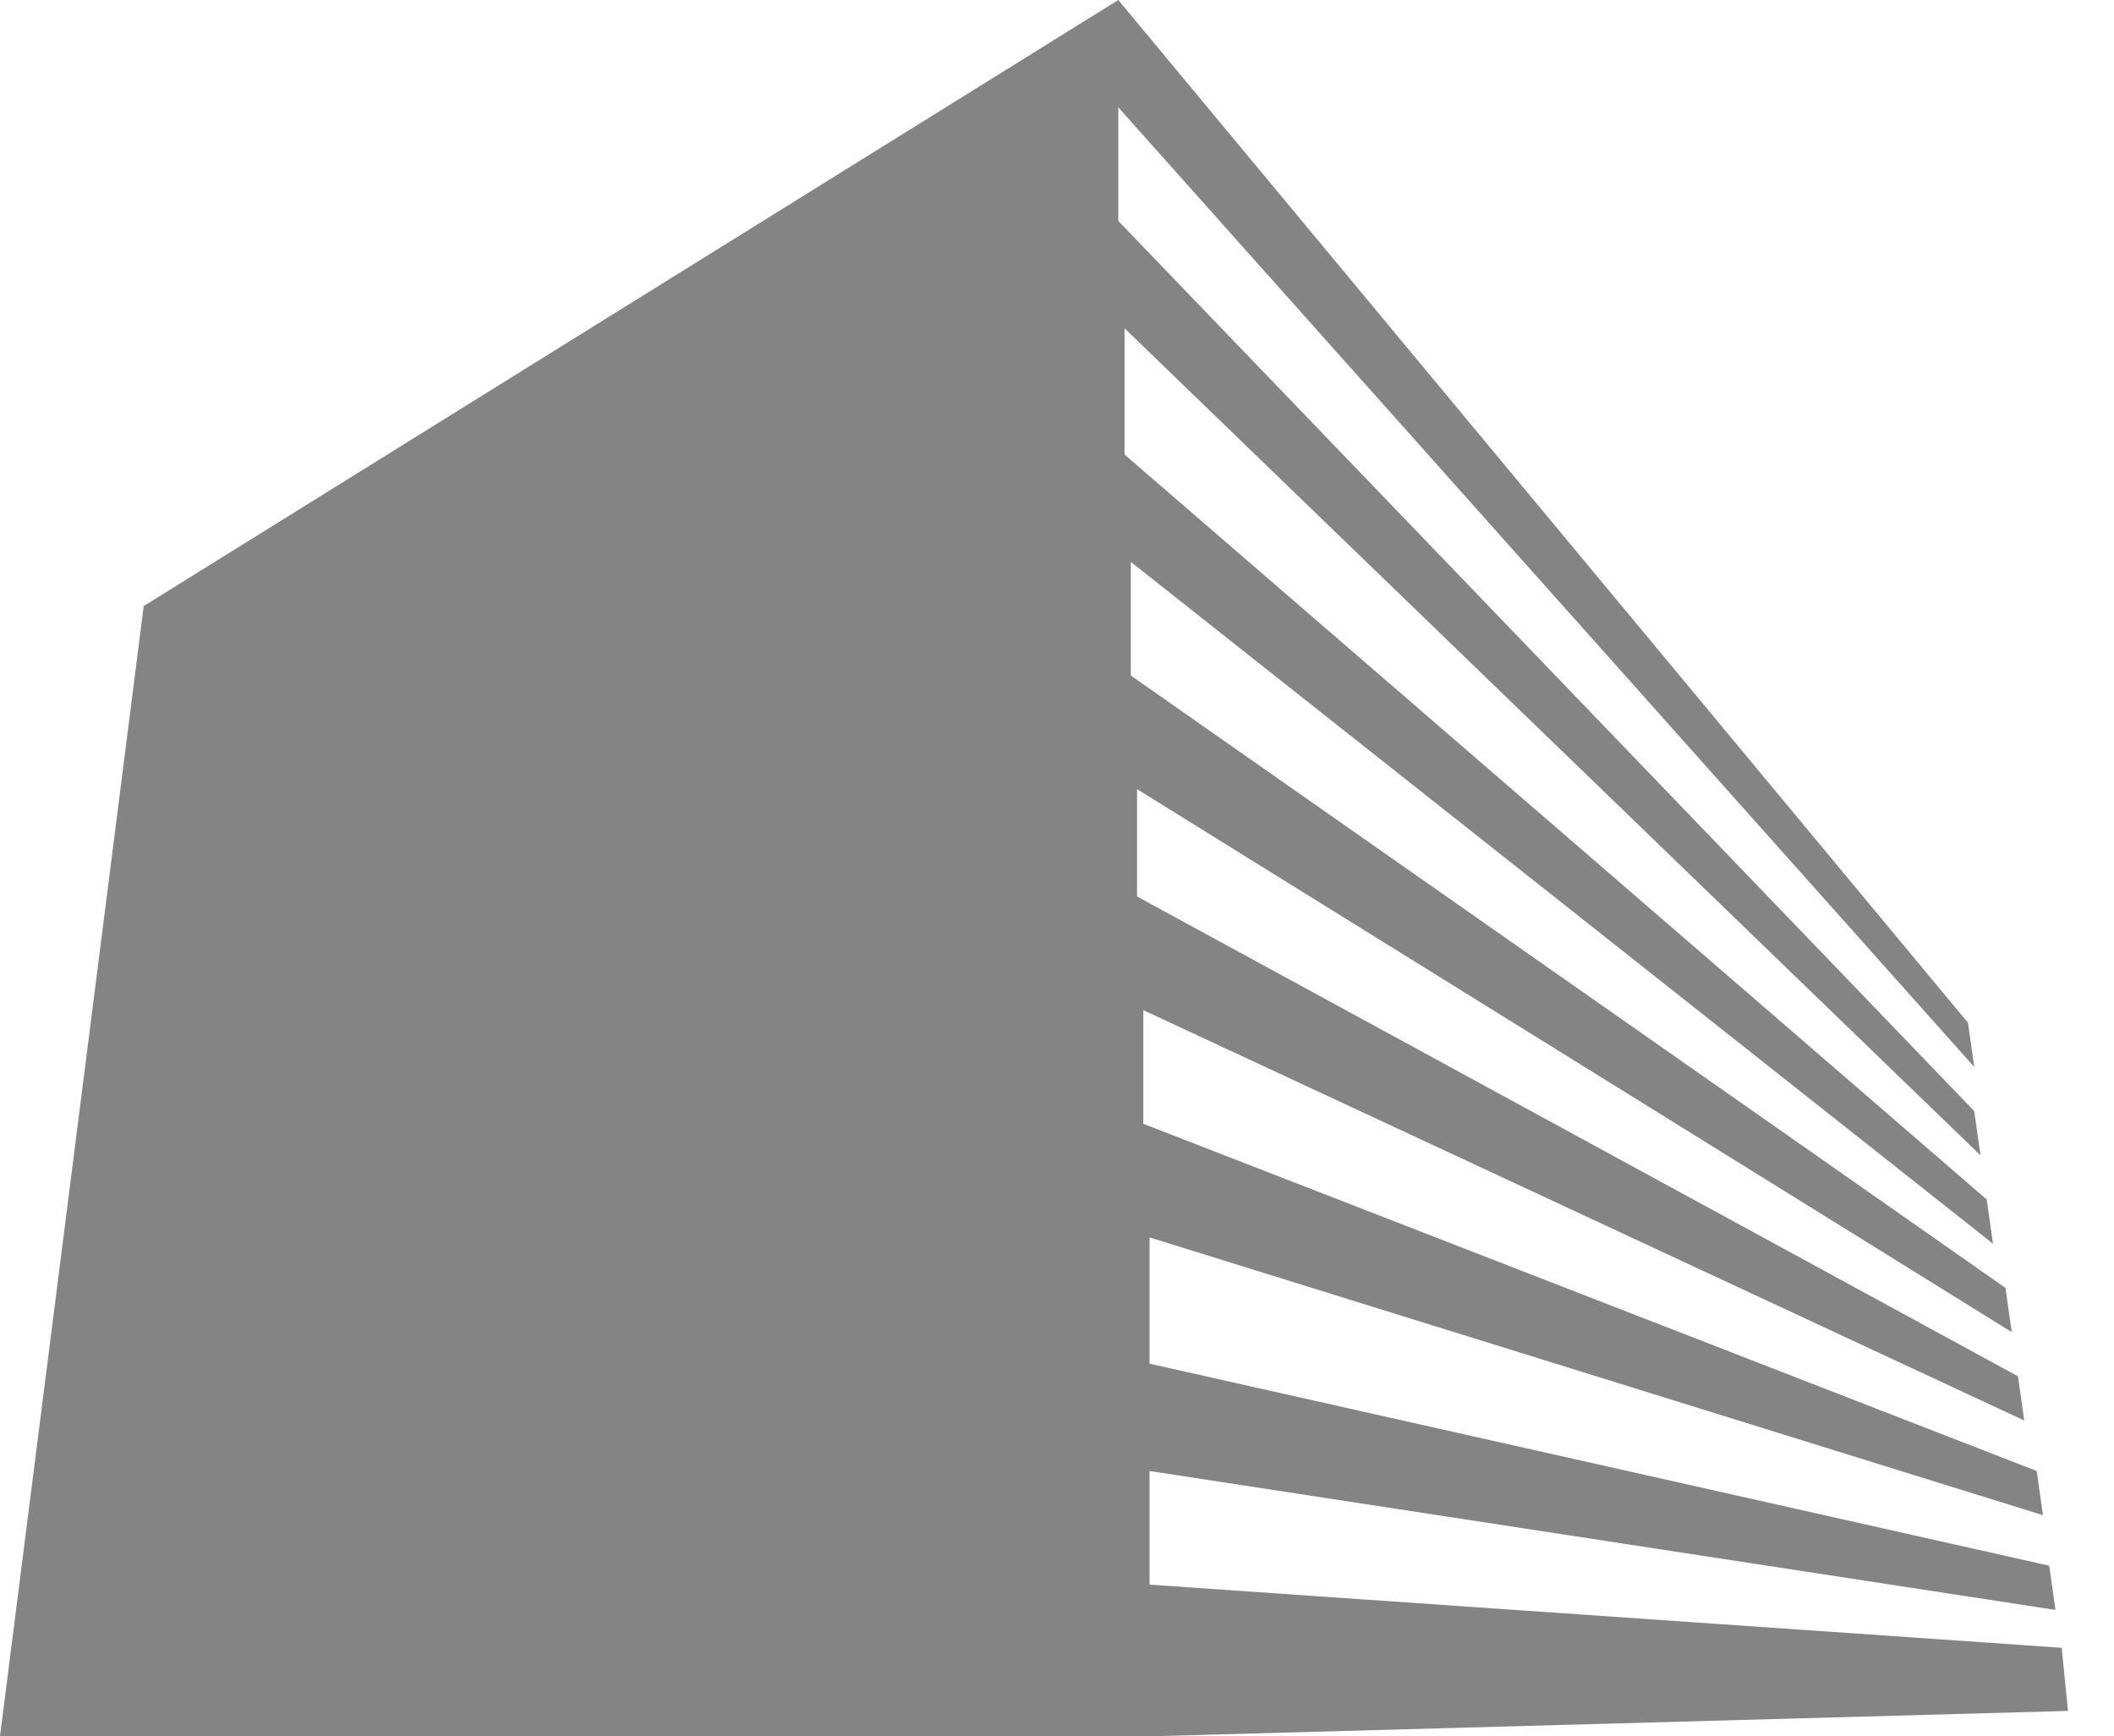 <svg width="235" height="193" viewBox="0 0 235 193" fill="none" xmlns="http://www.w3.org/2000/svg">
<g clip-path="url(#clip0_1_793)">
<path d="M128.483 193H0L15.974 67.374L124.316 0L218.769 113.695L219.464 118.607L124.316 11.931V24.564L219.464 123.52L220.158 128.433L125.011 36.495V50.531L220.853 133.345L221.547 138.258L125.705 62.462V75.094L222.936 143.171L223.631 148.084L126.4 87.727V99.658L224.325 152.996L225.02 157.909L127.094 112.291V124.924L226.409 163.524L227.103 168.436L127.789 137.556V151.593L227.798 174.051L228.492 178.964L127.789 163.524V176.156L229.187 183.175L229.881 190.193L128.483 193ZM729.23 104.571V133.345C715.34 140.364 707.006 147.382 697.283 147.382C686.865 147.382 677.142 143.171 677.142 131.942C677.142 113.695 694.505 103.869 729.23 104.571ZM652.835 58.953C666.725 49.127 688.254 41.407 703.533 41.407C725.063 41.407 729.925 48.425 729.925 68.778C669.503 70.182 625.749 86.324 625.749 136.153C625.749 162.822 641.722 188.087 685.476 188.087C709.784 188.087 727.147 181.069 743.815 167.735C754.927 186.684 769.511 188.087 778.54 188.087C785.485 188.087 792.43 186.684 792.43 184.578V145.276C778.54 146.68 778.54 134.749 778.54 117.905V63.865C778.54 43.513 775.762 0 708.395 0C696.588 0 665.336 1.404 631.999 25.265L652.835 58.953ZM276.413 154.4C298.637 177.56 318.778 188.087 349.336 188.087C393.784 188.087 444.483 164.225 444.483 91.236C444.483 15.44 387.534 0 350.725 0C335.446 0 307.666 5.615 281.969 27.371L309.055 57.549C320.167 44.916 334.057 39.302 349.336 39.302C381.283 39.302 384.061 65.269 384.756 77.902L326.417 74.393V115.098L384.756 111.589C384.061 122.116 379.894 148.785 348.641 148.785C327.112 148.785 312.527 136.855 303.499 125.625L276.413 154.4ZM500.043 45.618V193H548.659V45.618H597.274V3.509H458.373V45.618H500.043ZM926.469 193H972.307V106.676C993.142 105.273 997.309 115.098 1009.12 141.065C1019.53 163.524 1029.95 188.087 1060.51 188.087C1065.37 188.087 1069.54 187.385 1076.48 184.578V145.276C1062.59 143.873 1063.98 138.258 1053.56 120.713C1038.98 94.746 1030.65 88.429 1020.92 87.025C1036.2 82.814 1043.15 72.989 1048.01 65.971C1055.65 54.742 1061.2 44.215 1073.01 44.215C1074.4 44.215 1069.54 44.215 1076.48 44.916V3.509C1069.54 0.702 1068.15 0 1059.81 0C1032.73 0 1017.45 18.247 1001.48 43.513C993.142 56.847 985.502 68.076 971.612 66.673V3.509H922.997V67.374C909.107 68.778 904.245 56.847 895.911 44.215C879.938 18.247 865.353 0.702 838.267 0.702C829.933 0.702 825.766 2.105 818.821 4.211V44.916C818.821 44.215 823.683 44.215 825.072 44.215C836.878 44.215 844.518 54.742 852.157 65.971C857.019 72.989 863.27 82.814 878.549 87.025C868.826 88.429 855.63 95.447 841.045 120.713C830.628 138.258 832.711 144.575 811.876 145.276V184.578C818.821 187.385 828.544 188.087 833.406 188.087C863.964 188.087 877.16 163.524 888.272 141.065C900.773 115.098 895.217 105.273 922.997 106.676V193H926.469ZM1166.77 97.553V3.509H1118.15V193H1166.77V158.611L1229.27 92.64V193H1277.89V3.509H1229.27V32.284L1166.77 97.553Z" fill="#848484"/>
</g>
<defs>
<clipPath id="clip0_1_793">
<rect width="235" height="193" fill="white"/>
</clipPath>
</defs>
</svg>
